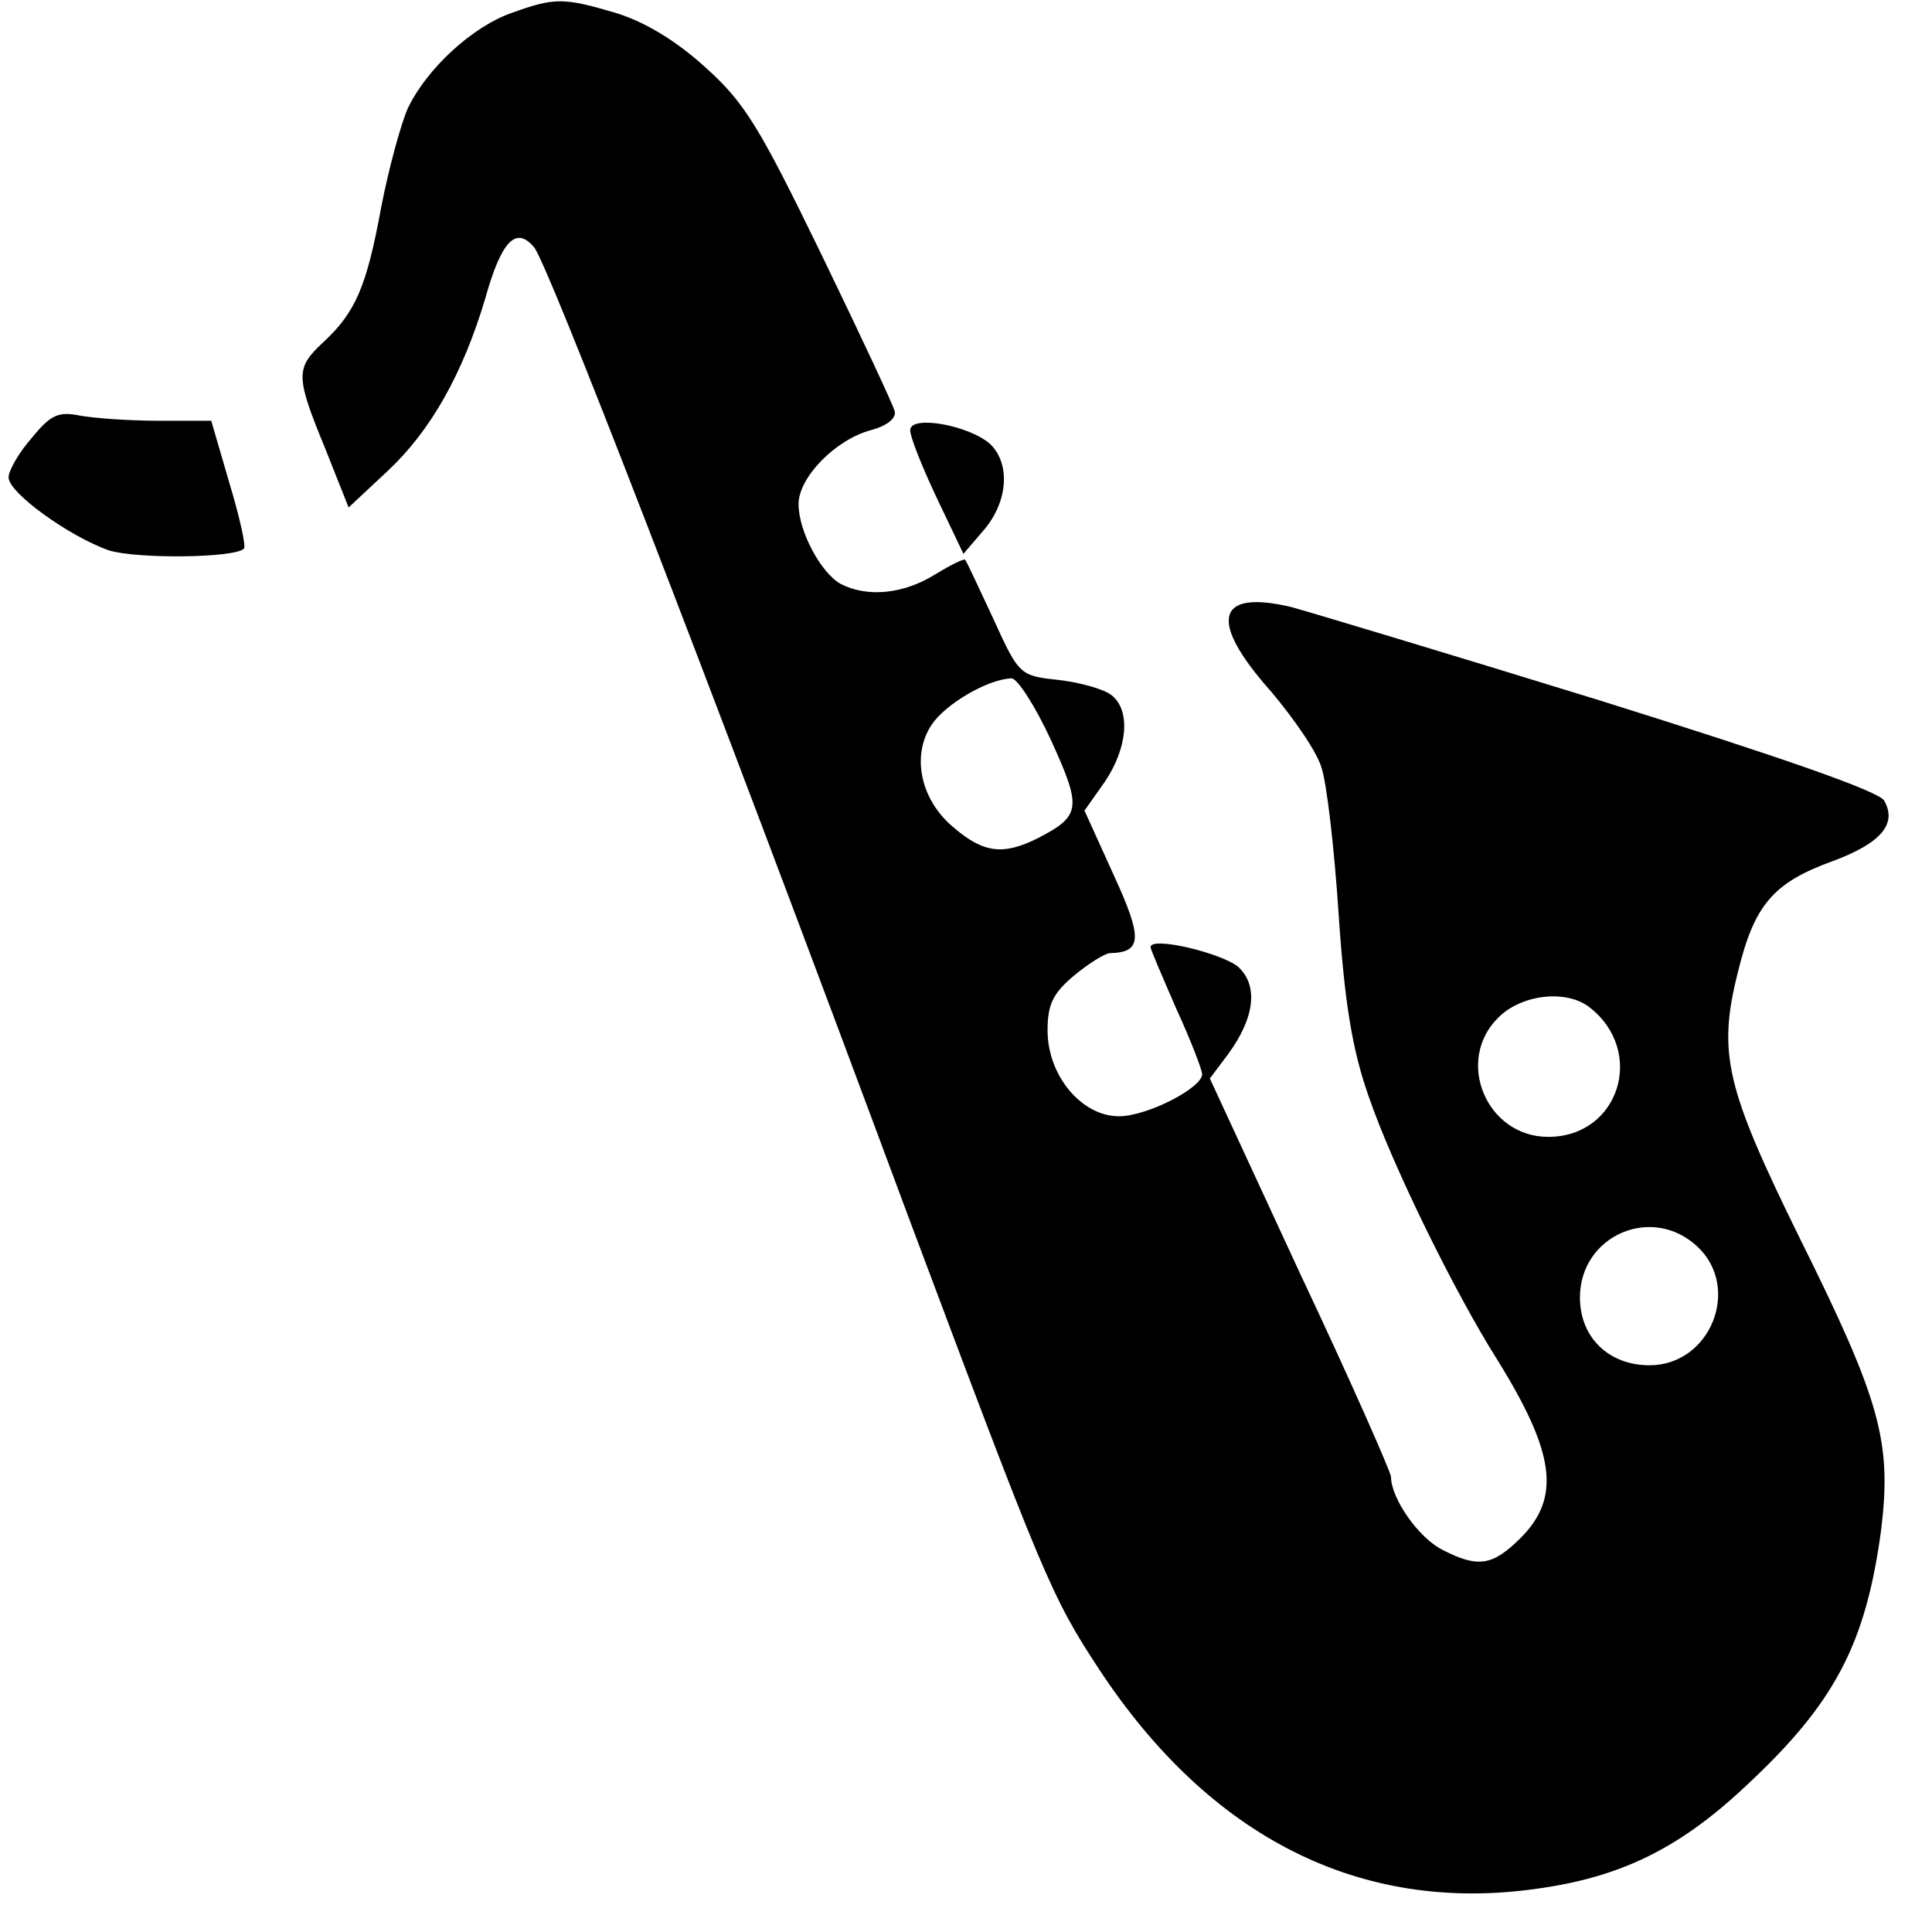 <?xml version="1.0" standalone="no"?>
<!DOCTYPE svg PUBLIC "-//W3C//DTD SVG 20010904//EN"
 "http://www.w3.org/TR/2001/REC-SVG-20010904/DTD/svg10.dtd">
<svg version="1.0" xmlns="http://www.w3.org/2000/svg"
 width="225pt" height="225pt" viewBox="0 0 225 225"
 preserveAspectRatio="xMidYMid meet">
<g transform="translate(0,225) scale(0.1,-0.1)"
fill="#000000" stroke="none">
<path d="M596 2235 c-46 -16 -99 -65 -121 -111 -8 -18 -22 -69 -31 -115 -17
-93 -30 -123 -68 -158 -32 -30 -32 -39 3 -124 l27 -68 46 43 c50 47 87 113
113 200 19 68 36 85 57 60 15 -17 191 -470 437 -1132 156 -416 165 -439 221
-524 129 -196 304 -284 507 -256 98 13 167 46 244 118 106 98 142 167 160 302
12 101 -1 149 -95 338 -86 175 -96 215 -72 310 19 78 41 104 110 129 57 21 76
44 60 71 -8 11 -116 49 -330 116 -175 54 -338 103 -360 109 -88 21 -97 -16
-24 -98 27 -32 54 -71 59 -89 6 -17 15 -94 20 -171 7 -104 16 -158 35 -212 27
-79 100 -228 150 -307 67 -108 74 -160 27 -207 -33 -33 -50 -35 -91 -14 -28
14 -60 60 -60 85 0 5 -47 112 -106 237 l-105 227 21 28 c31 42 36 80 12 102
-19 16 -102 36 -102 23 0 -3 14 -35 30 -72 17 -37 30 -71 30 -76 0 -16 -64
-49 -97 -49 -43 0 -83 47 -83 100 0 30 6 43 31 64 17 14 36 26 42 26 37 1 38
17 4 91 l-34 75 24 34 c26 39 30 82 8 100 -8 7 -36 15 -61 18 -46 5 -47 5 -77
71 -17 36 -31 67 -33 69 -1 2 -17 -6 -35 -17 -37 -23 -79 -27 -110 -11 -23 13
-49 61 -49 93 0 31 43 75 84 86 19 5 30 14 28 22 -2 8 -41 91 -86 184 -72 148
-89 176 -135 217 -34 31 -71 53 -104 63 -61 18 -71 18 -121 0z m628 -847 c36
-79 35 -88 -15 -114 -40 -20 -63 -18 -98 12 -39 32 -50 84 -26 120 16 24 65
53 93 54 7 0 28 -33 46 -72z m627 -311 c66 -51 35 -151 -48 -151 -72 0 -109
89 -58 139 27 27 79 33 106 12z m126 -279 c51 -48 15 -138 -56 -138 -47 0 -81
32 -81 79 0 72 84 109 137 59z"/>
<path d="M37 1740 c-15 -17 -27 -38 -27 -46 0 -18 71 -69 117 -85 32 -10 146
-9 157 2 3 2 -5 37 -17 77 l-21 72 -62 0 c-34 0 -75 3 -91 6 -25 5 -34 1 -56
-26z"/>
<path d="M1060 1749 c0 -8 14 -43 31 -79 l31 -65 24 28 c28 33 31 77 7 100
-25 22 -93 34 -93 16z"/>
</g>
</svg>

